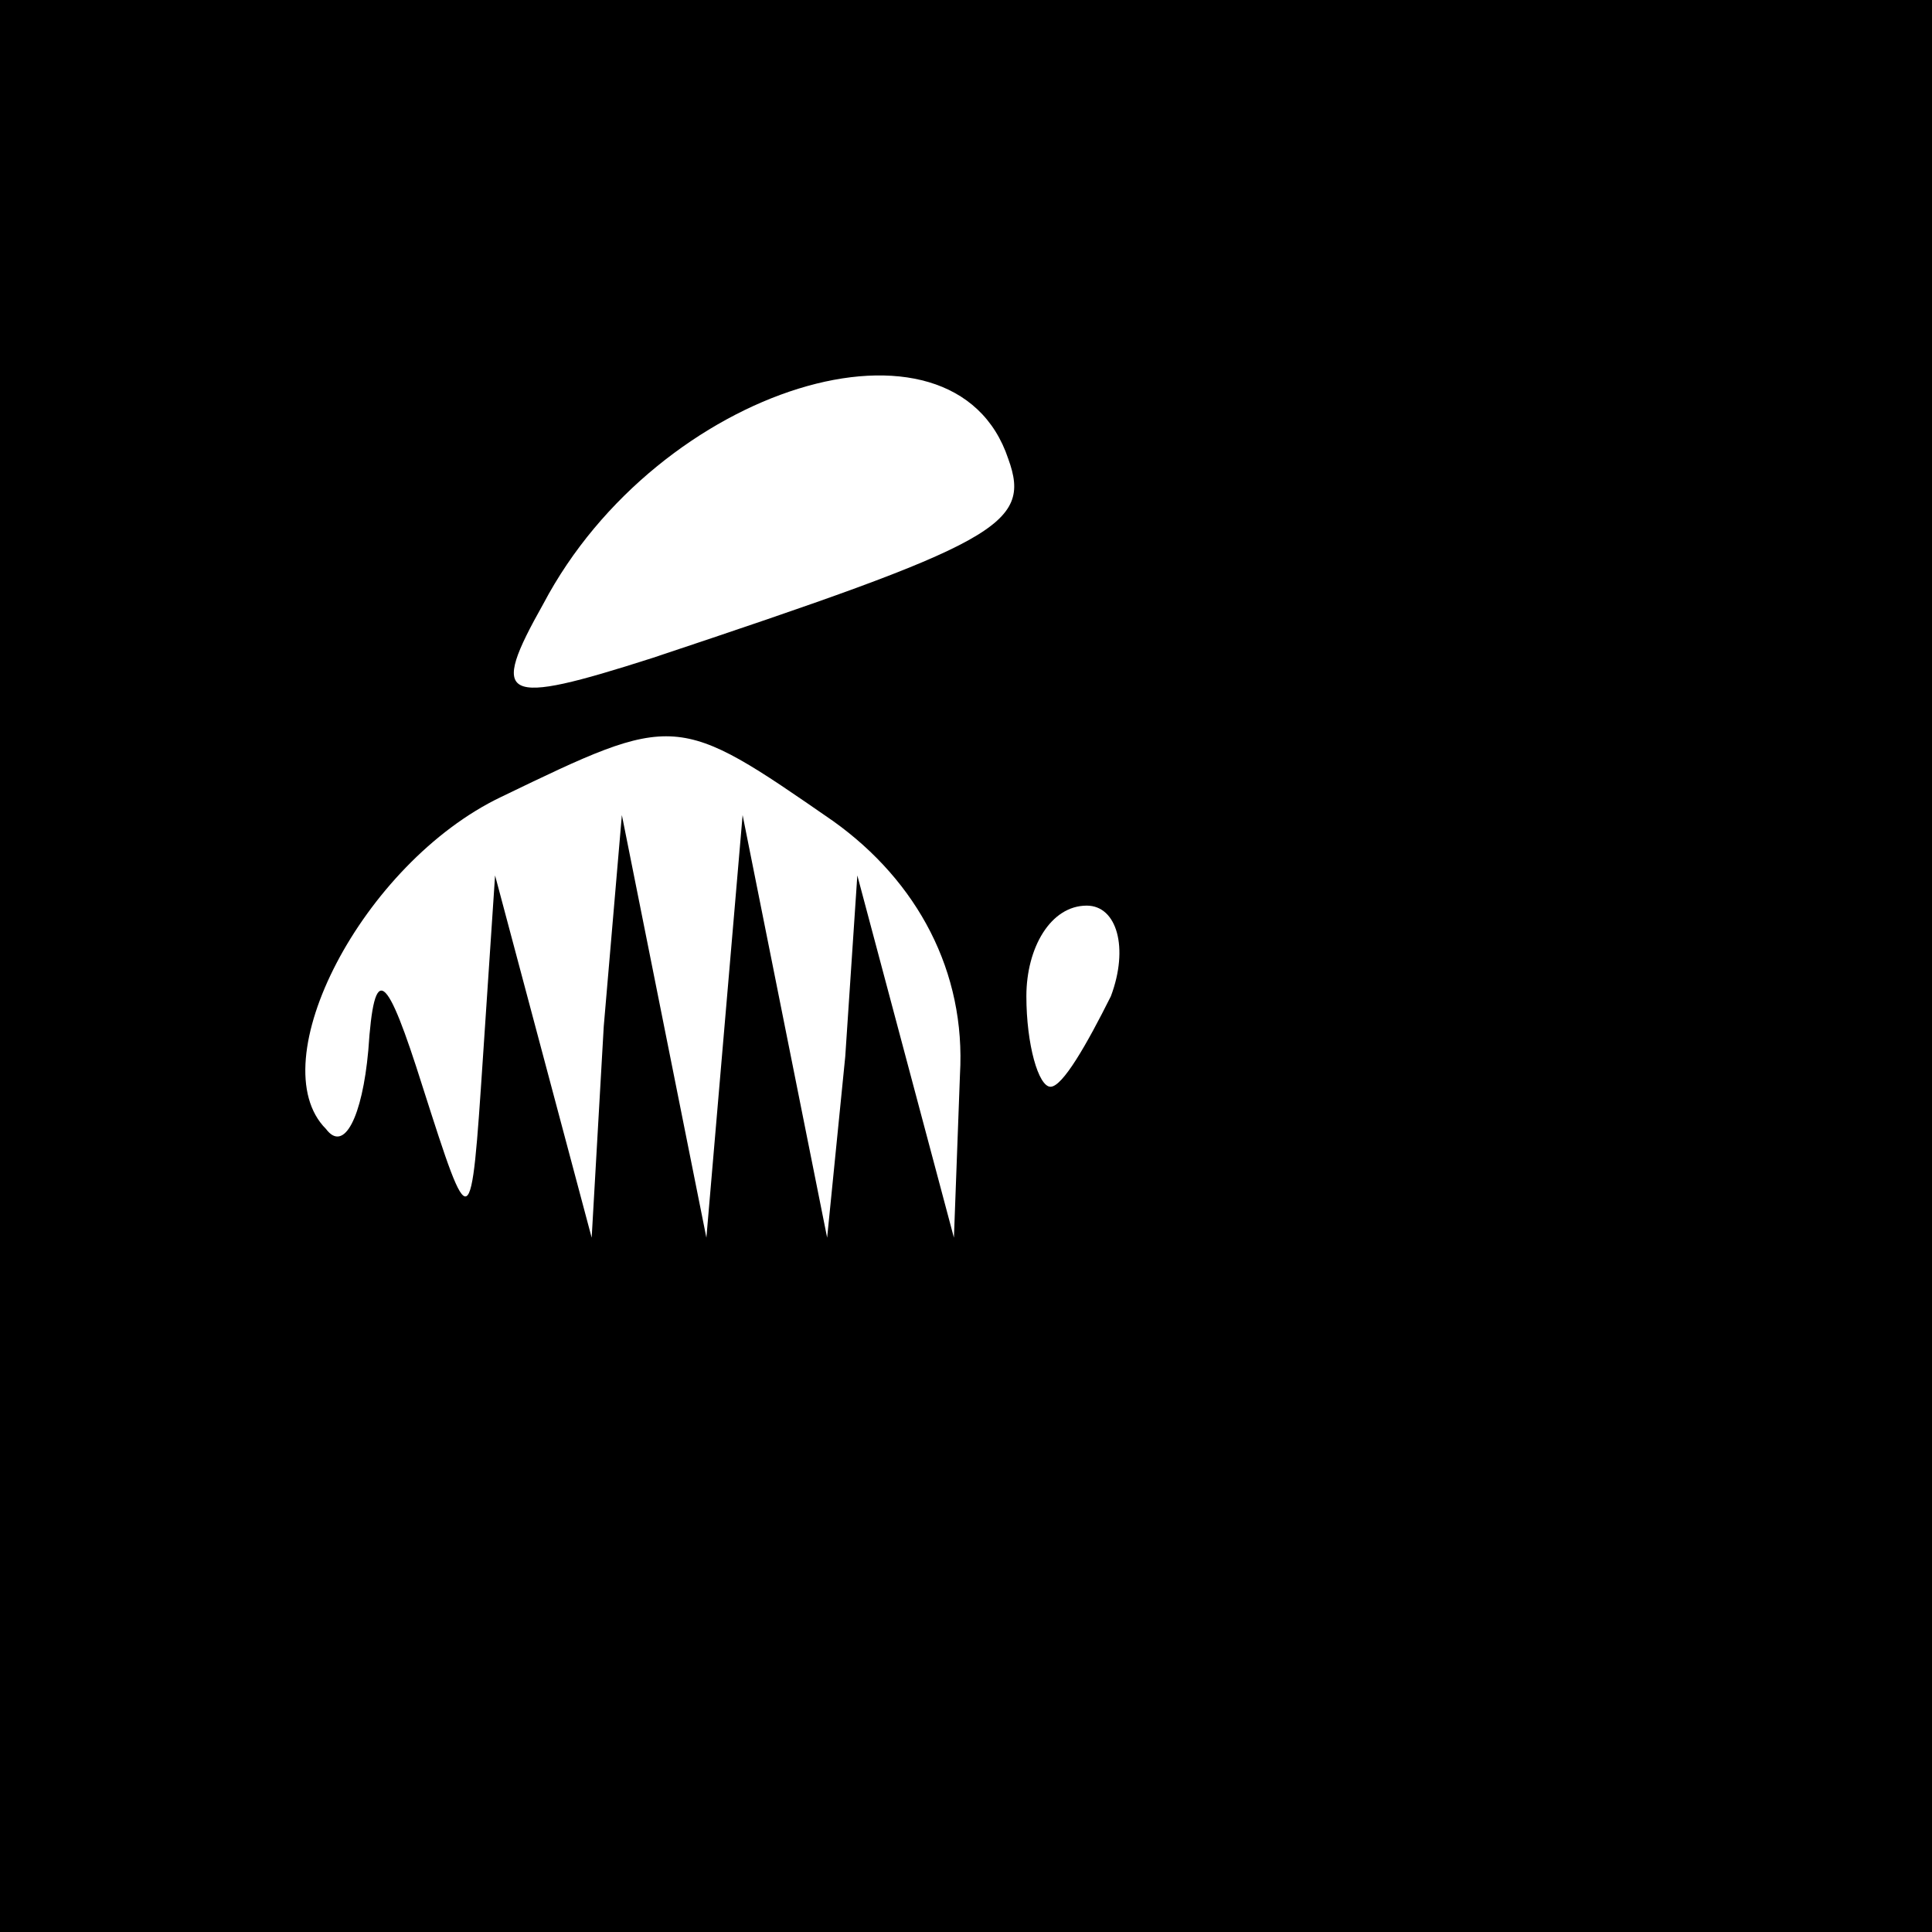 <?xml version="1.0" standalone="no"?>
<!DOCTYPE svg PUBLIC "-//W3C//DTD SVG 20010904//EN"
 "http://www.w3.org/TR/2001/REC-SVG-20010904/DTD/svg10.dtd">
<svg version="1.0" xmlns="http://www.w3.org/2000/svg"
 width="32pt" height="32pt" viewBox="0 0 32 32"
 preserveAspectRatio="xMidYMid meet">
<rect x="0" y="0" width="32" height="32" fill="#808080" stroke="none"/>
<g transform="translate(0,32) scale(0.1,-0.1)"
fill="#000000" stroke="none">
<path fill="#000000" stroke="none" d="M0 160 l0 -160 160 0 160 0 0 160 0
160 -160 0 -160 0 0 -160z"/>
<path fill="#ffffff" stroke="none" d="M167 244 c4 -11 -2 -14 -59 -33 -25 -8
-27 -7 -18 9 19 36 68 51 77 24z"/>
<path fill="#ffffff" stroke="none" d="M138 184 c14 -10 22 -25 21 -42 l-1
-27 -8 30 -8 30 -2 -30 -3 -30 -7 35 -7 35 -3 -35 -3 -35 -7 35 -7 35 -3 -35
-2 -35 -8 30 -8 30 -2 -30 c-2 -30 -2 -30 -10 -5 -6 19 -8 21 -9 6 -1 -11 -4
-17 -7 -13 -11 11 6 44 29 55 29 14 29 14 55 -4z"/>
<path fill="#ffffff" stroke="none" d="M184 155 c-4 -8 -8 -15 -10 -15 -2 0
-4 7 -4 15 0 8 4 15 10 15 5 0 7 -7 4 -15z"/>
</g>
</svg>
